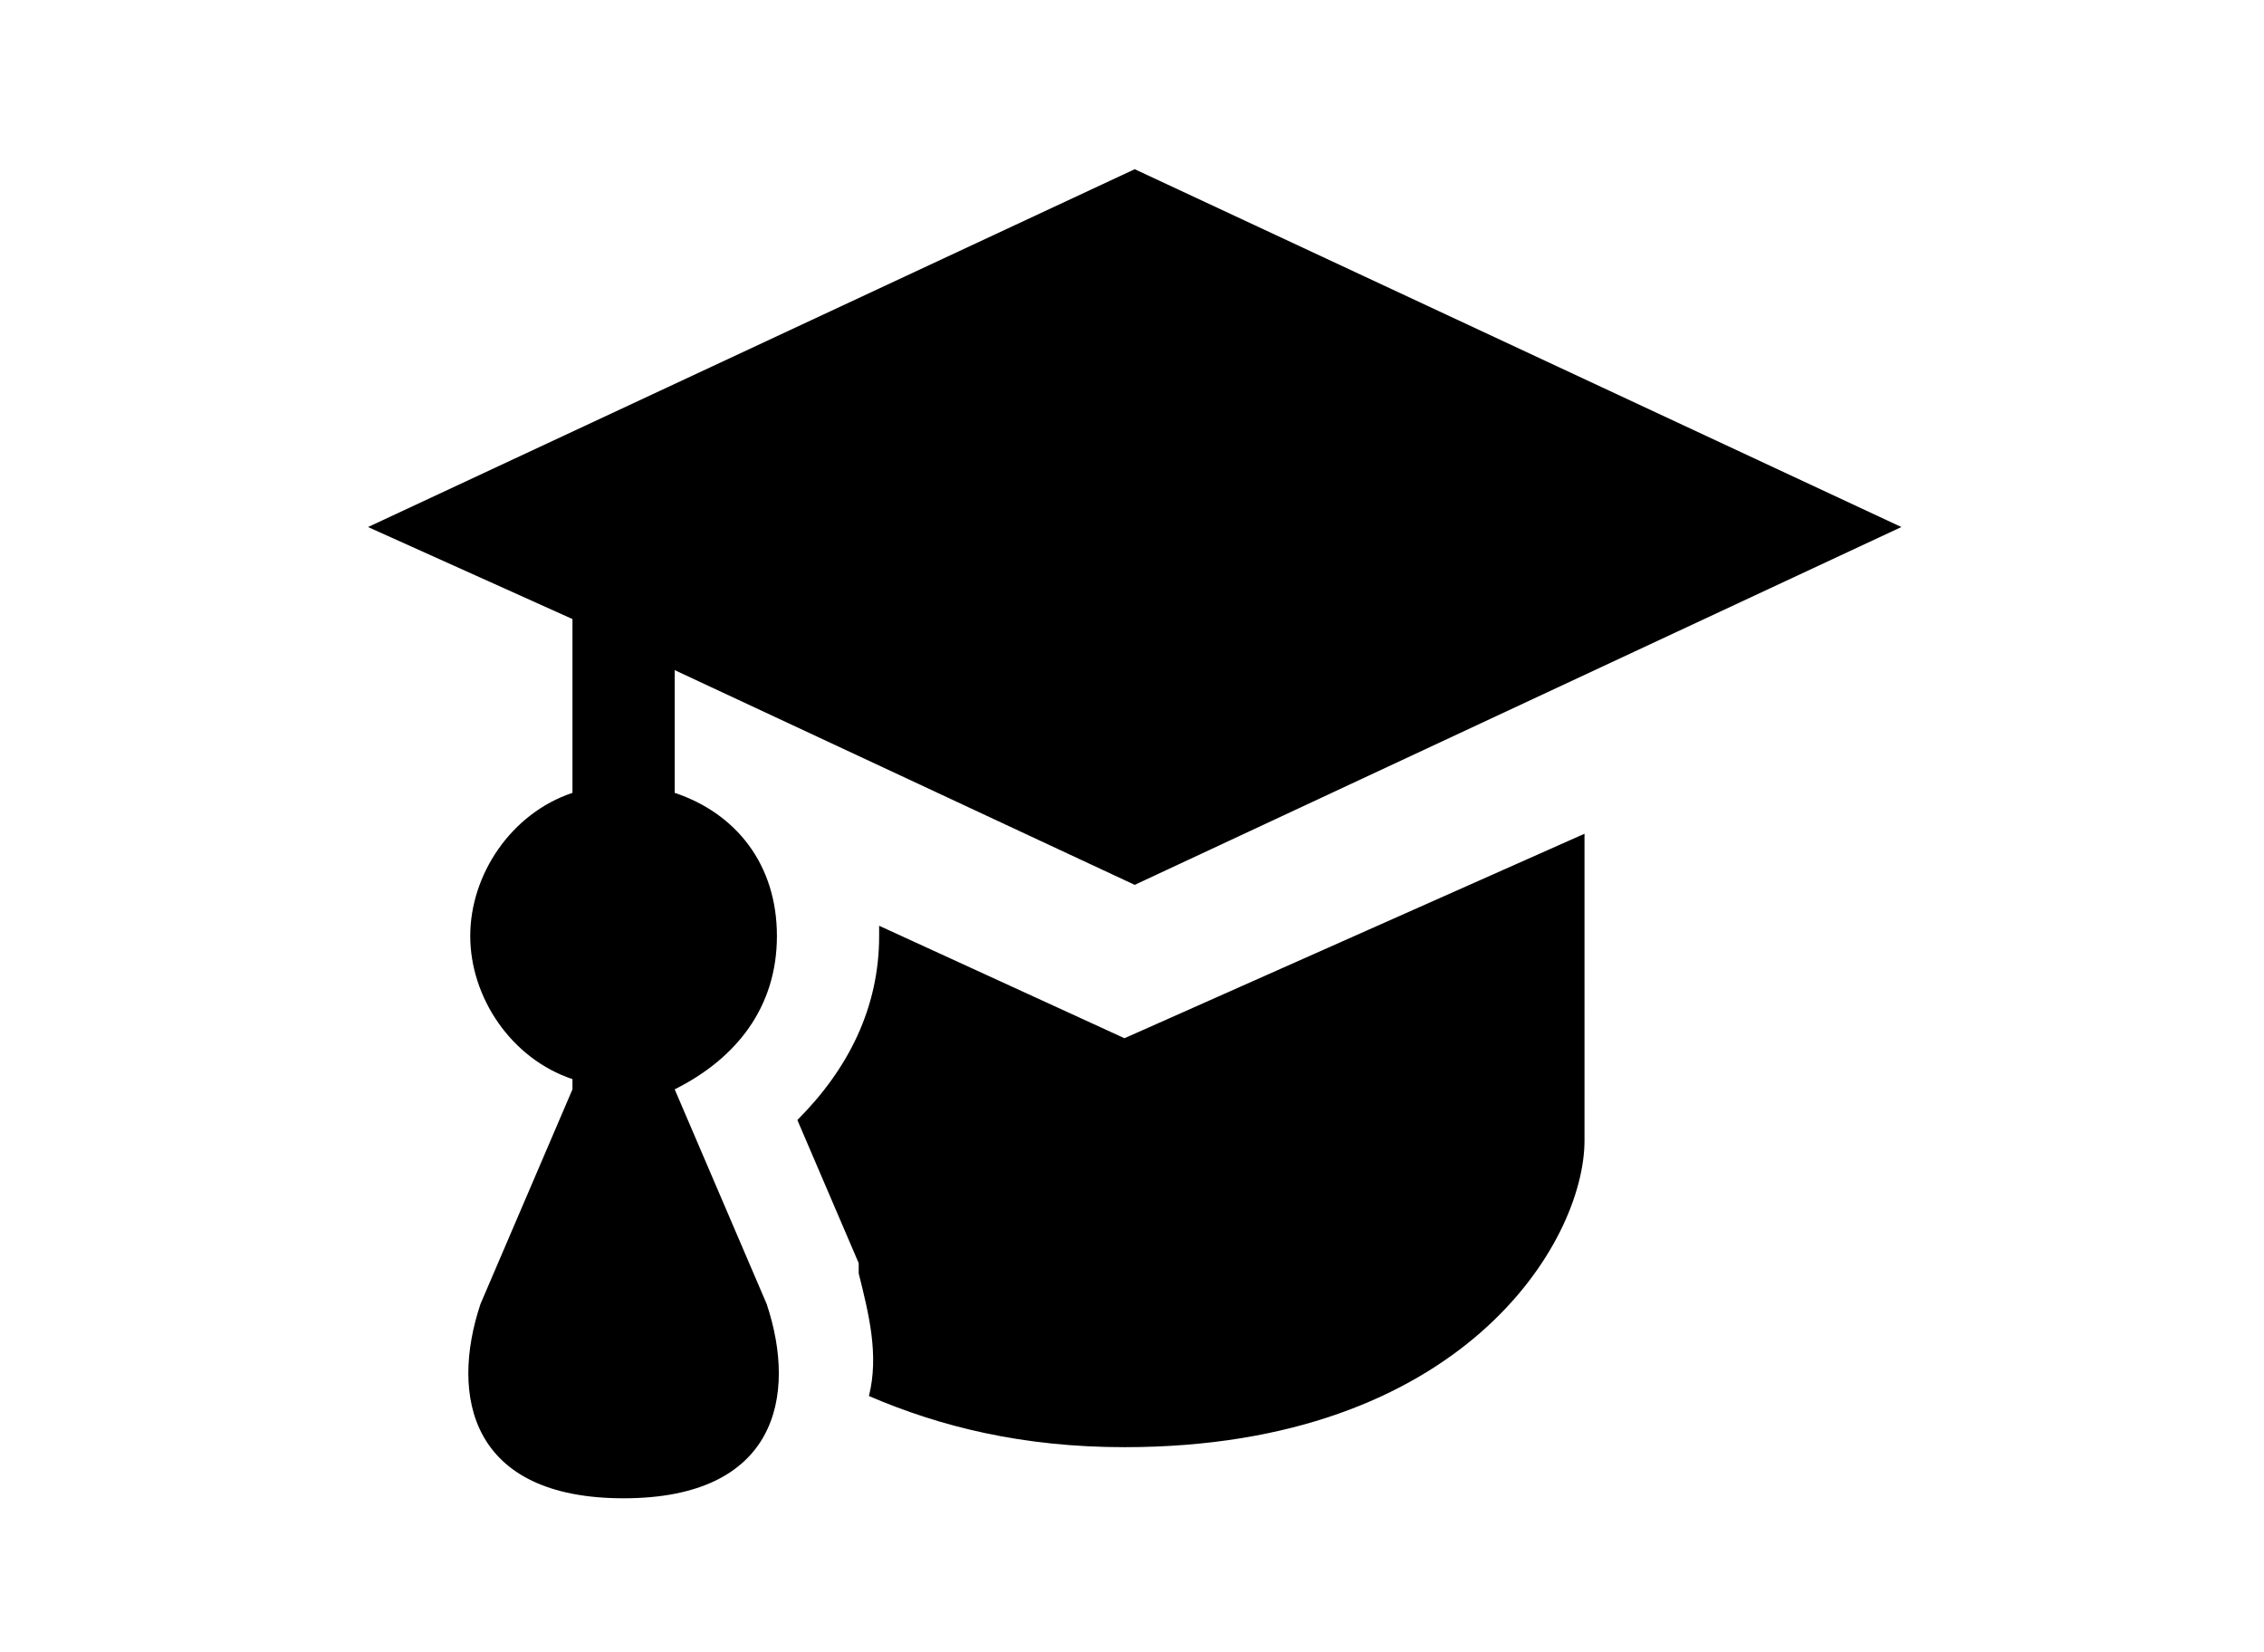 <svg xmlns="http://www.w3.org/2000/svg" width="22.147" height="16.155"><path d="m11.1 1.655-7.5 3.5 2 .9v1.7c-.6.2-1 .8-1 1.4 0 .6.4 1.2 1 1.4v.1l-.9 2.1c-.3.9-.1 1.9 1.4 1.9s1.7-1 1.4-1.9l-.9-2.1c.6-.3 1-.8 1-1.5s-.4-1.2-1-1.4v-1.2l4.5 2.1 7.5-3.5zm4.4 6.5-4.5 2-2.4-1.1v.1c0 .7-.3 1.3-.8 1.8l.6 1.4v.1c.1.4.2.8.1 1.2.7.3 1.5.5 2.5.5 3.3 0 4.5-2 4.5-3z"/></svg>